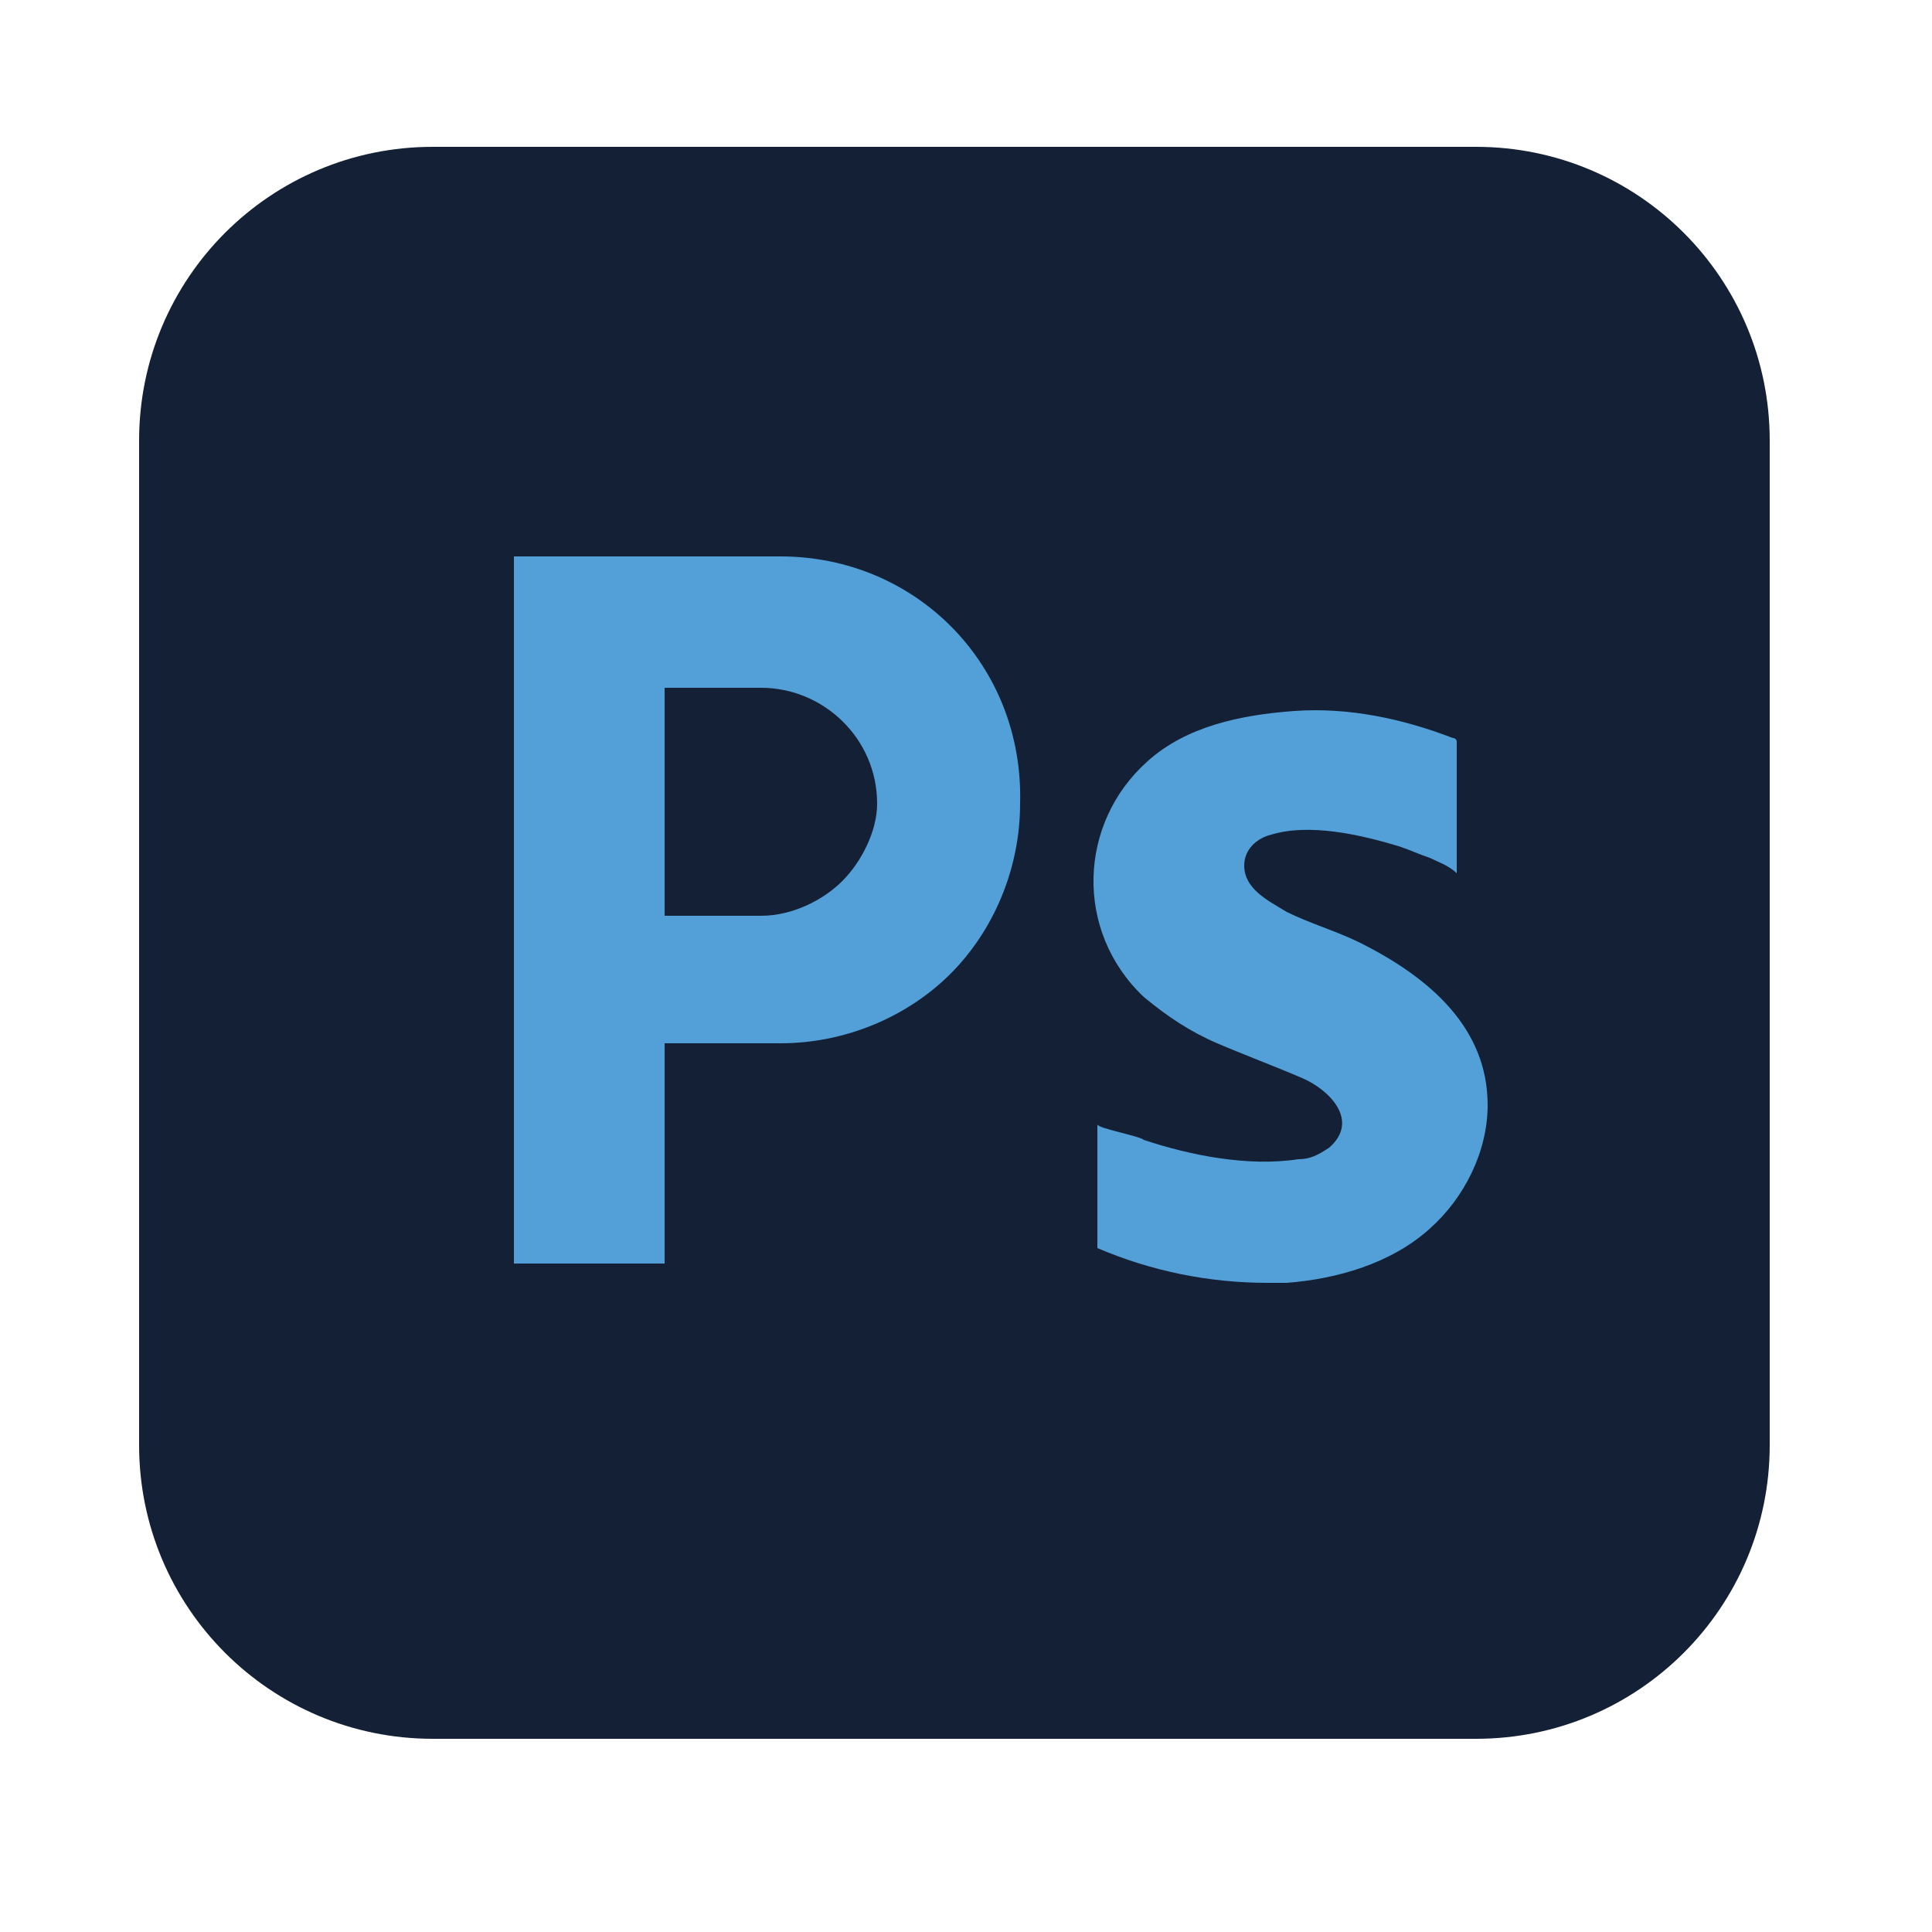 <?xml version="1.0" encoding="utf-8"?>
<!-- Generator: Adobe Illustrator 26.5.0, SVG Export Plug-In . SVG Version: 6.00 Build 0)  -->
<svg version="1.1" id="Calque_1" xmlns="http://www.w3.org/2000/svg" xmlns:xlink="http://www.w3.org/1999/xlink" x="0px" y="0px"
	 viewBox="0 0 50 50" style="enable-background:new 0 0 50 50;" xml:space="preserve">
<style type="text/css">
	.st0{fill:#F7E015;}
	.st1{fill:#020203;}
	.st2{fill:#3677BC;}
	.st3{fill:#FFFFFF;}
	.st4{fill:#679E63;}
	.st5{fill:url(#SVGID_1_);}
	.st6{fill:url(#SVGID_00000100341313491808540780000015329412344144831889_);}
	.st7{fill:url(#SVGID_00000161619311600417001790000017899376703271564982_);}
	.st8{fill:#55C3EA;}
	.st9{fill:#C31532;}
	.st10{fill:#42B27F;}
	.st11{fill:#30495E;}
	.st12{fill:#161617;}
	.st13{fill:#2465AF;}
	.st14{fill-rule:evenodd;clip-rule:evenodd;}
	.st15{fill:#0A70B8;}
	.st16{fill:#2EA9DF;}
	.st17{fill:#CFCFCF;}
	.st18{fill:#E44E28;}
	.st19{fill:#EC662B;}
	.st20{fill:#8A93BE;}
	.st21{fill:#232532;}
	.st22{clip-path:url(#SVGID_00000003080006266477965980000014281918481546792842_);fill:#211F20;}
	.st23{clip-path:url(#SVGID_00000003080006266477965980000014281918481546792842_);fill:#FFFFFF;}
	.st24{clip-path:url(#SVGID_00000143595254389984788660000003677194864922262461_);fill:#211F1F;}
	.st25{fill:#280D0D;}
	.st26{fill:#F4991C;}
	.st27{fill:#132035;}
	.st28{fill:#53A0D8;}
	.st29{fill:#400F21;}
	.st30{fill:#E94869;}
</style>
<g>
	<path class="st27" d="M38.2,45h-27c-4.2,0-7.6-3.4-7.6-7.6v-26c0-4.2,3.4-7.6,7.6-7.6h27c4.2,0,7.6,3.4,7.6,7.6v26
		C45.8,41.6,42.4,45,38.2,45z"/>
	<g>
		<path class="st28" d="M20.2,14.4h-6.9v18.3h3.9V27h3c1.7,0,3.3-0.7,4.4-1.8c1.1-1.1,1.8-2.7,1.8-4.4
			C26.5,17.2,23.7,14.4,20.2,14.4z M21.8,22.8c-0.5,0.5-1.3,0.9-2.1,0.9h-2.5v-5.9h2.5c1.6,0,3,1.3,3,3
			C22.7,21.5,22.3,22.3,21.8,22.8z"/>
	</g>
	<path class="st28" d="M38.5,28.6c0,1.2-0.6,2.4-1.5,3.2c-1,0.9-2.4,1.3-3.7,1.4c-0.2,0-0.3,0-0.5,0c-1.5,0-3-0.3-4.4-0.9
		c0,0,0,0,0,0c0-1.1,0-2.2,0-3.2c0,0.1,1.1,0.3,1.2,0.4c1.2,0.4,2.7,0.7,4,0.5c0.3,0,0.5-0.1,0.8-0.3c0.8-0.7,0-1.5-0.7-1.8
		c-0.7-0.3-1.5-0.6-2.2-0.9c-0.7-0.3-1.3-0.7-1.9-1.2c-1.8-1.7-1.7-4.5,0.1-6.1c1-0.9,2.4-1.2,3.8-1.3c1.4-0.1,2.8,0.2,4.1,0.7
		c0,0,0.1,0,0.1,0.1c0,0,0,0.1,0,0.1c0,1.1,0,2.2,0,3.3c-0.2-0.2-0.5-0.3-0.7-0.4c-0.3-0.1-0.5-0.2-0.8-0.3c-1-0.3-2.3-0.6-3.3-0.3
		c-0.4,0.1-0.7,0.4-0.7,0.8c0,0.6,0.6,0.9,1.1,1.2c0.6,0.3,1.3,0.5,1.9,0.8C37,25.3,38.5,26.6,38.5,28.6z"/>
</g>
</svg>
